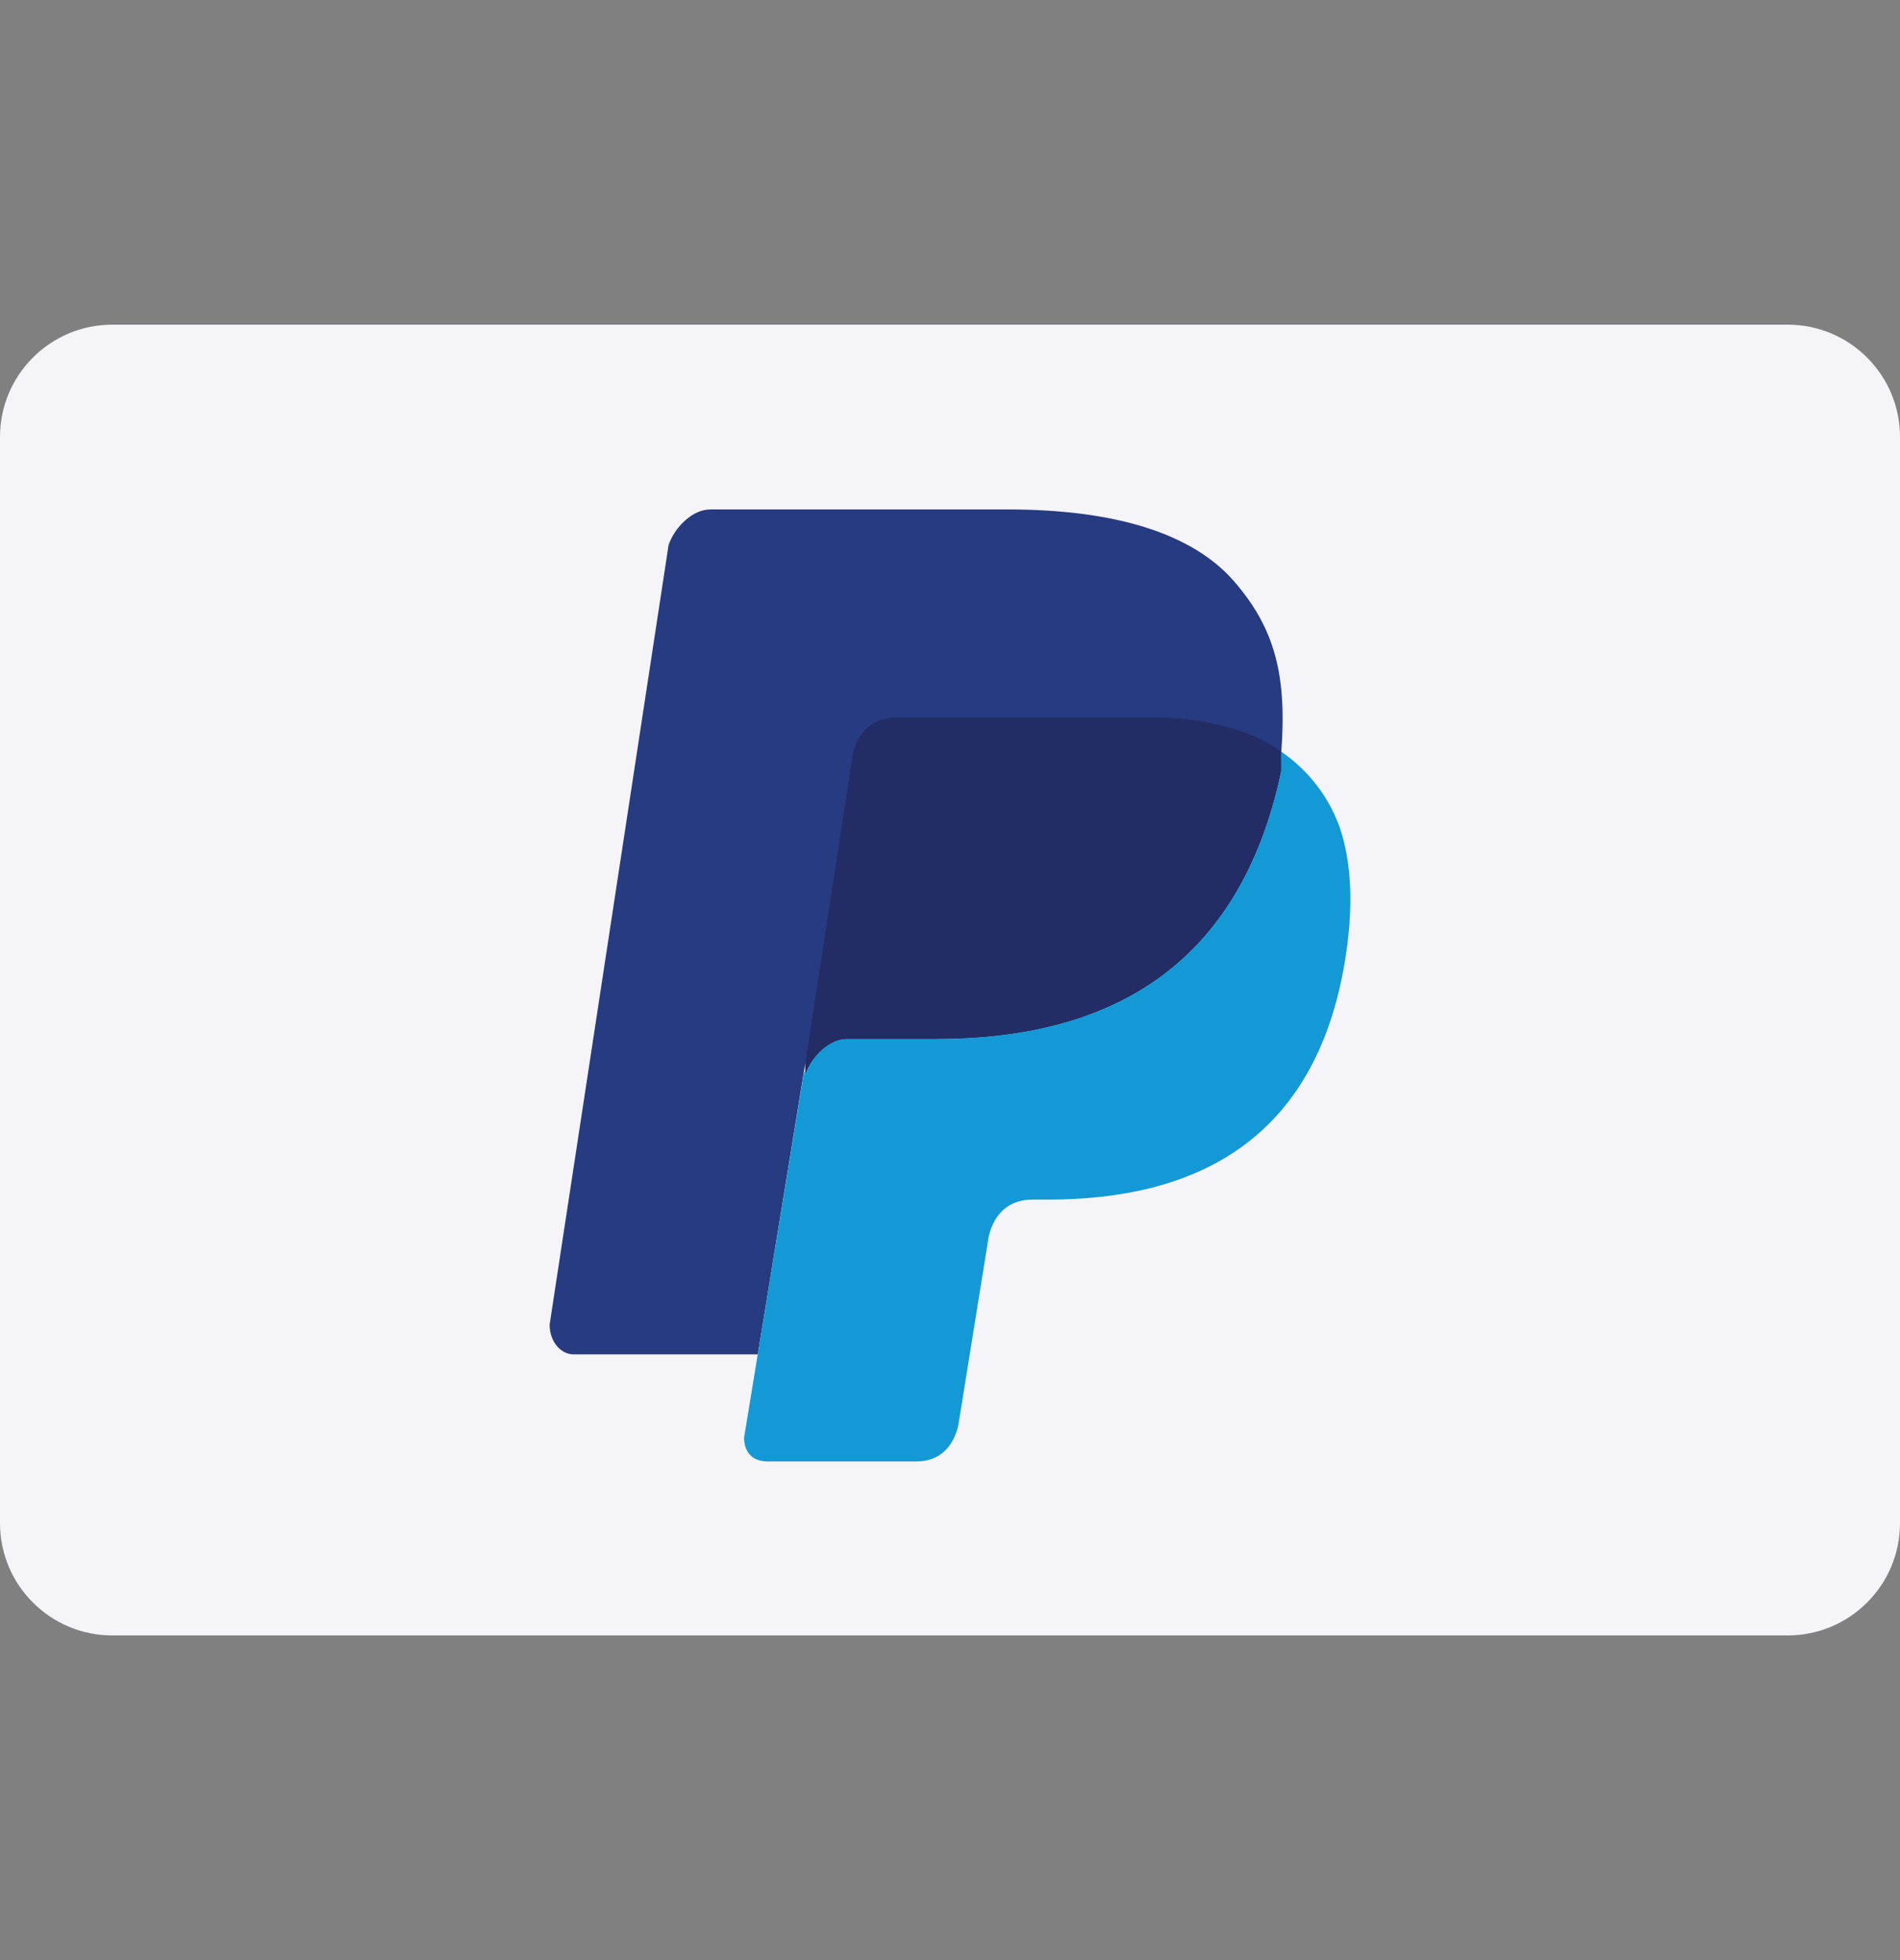 <svg width="32" height="33" viewBox="0 0 32 33" fill="none" xmlns="http://www.w3.org/2000/svg">
<rect x="0" y="0" width="32" height="33" fill="#808080" stroke="none"/>
<path d="M32 25.643C32 26.687 31.153 27.534 30.108 27.534H1.892C0.847 27.534 0 26.687 0 25.643V7.357C0 6.313 0.847 5.466 1.892 5.466H30.108C31.153 5.466 32 6.313 32 7.357V25.643Z" fill="#F5F4F8"/>
<path d="M20.777 9.779C20.076 8.978 18.774 8.577 16.971 8.577H11.962C11.661 8.577 11.361 8.878 11.26 9.178L9.257 22.301C9.257 22.602 9.457 22.802 9.657 22.802H12.763L13.564 17.893V18.094C13.665 17.793 13.965 17.493 14.265 17.493H15.768C18.673 17.493 20.877 16.291 21.578 12.985V12.684C21.478 12.684 21.478 12.684 21.578 12.684C21.678 11.382 21.478 10.581 20.777 9.779Z" fill="#263B80"/>
<path d="M21.578 12.985V12.684C21.579 12.674 21.579 12.665 21.58 12.655C21.402 12.531 21.235 12.445 21.107 12.389C20.499 12.138 19.877 12.09 19.59 12.083L19.588 12.082H18.128C18.128 12.082 18.129 12.083 18.129 12.083H15.065C14.544 12.102 14.4 12.522 14.363 12.705L13.564 17.894V18.017V18.094C13.665 17.793 13.965 17.493 14.266 17.493H15.768C18.673 17.493 20.877 16.291 21.578 12.985Z" fill="#232C65"/>
<path d="M22.562 13.926C22.336 13.301 21.935 12.902 21.58 12.655C21.579 12.665 21.579 12.674 21.578 12.684V12.985C20.877 16.291 18.673 17.493 15.768 17.493H14.266C13.965 17.493 13.665 17.793 13.564 18.094V18.017C13.553 18.042 13.542 18.068 13.534 18.094L12.968 21.547L12.763 22.802H12.762L12.532 24.205C12.532 24.405 12.632 24.605 12.933 24.605H15.43C15.932 24.605 16.09 24.214 16.138 24.003L16.16 23.873V23.872L16.639 20.898C16.639 20.898 16.701 20.197 17.386 20.197H17.641C20.145 20.197 22.149 19.196 22.65 16.191C22.789 15.353 22.782 14.565 22.562 13.926Z" fill="#139AD6"/>
</svg>
